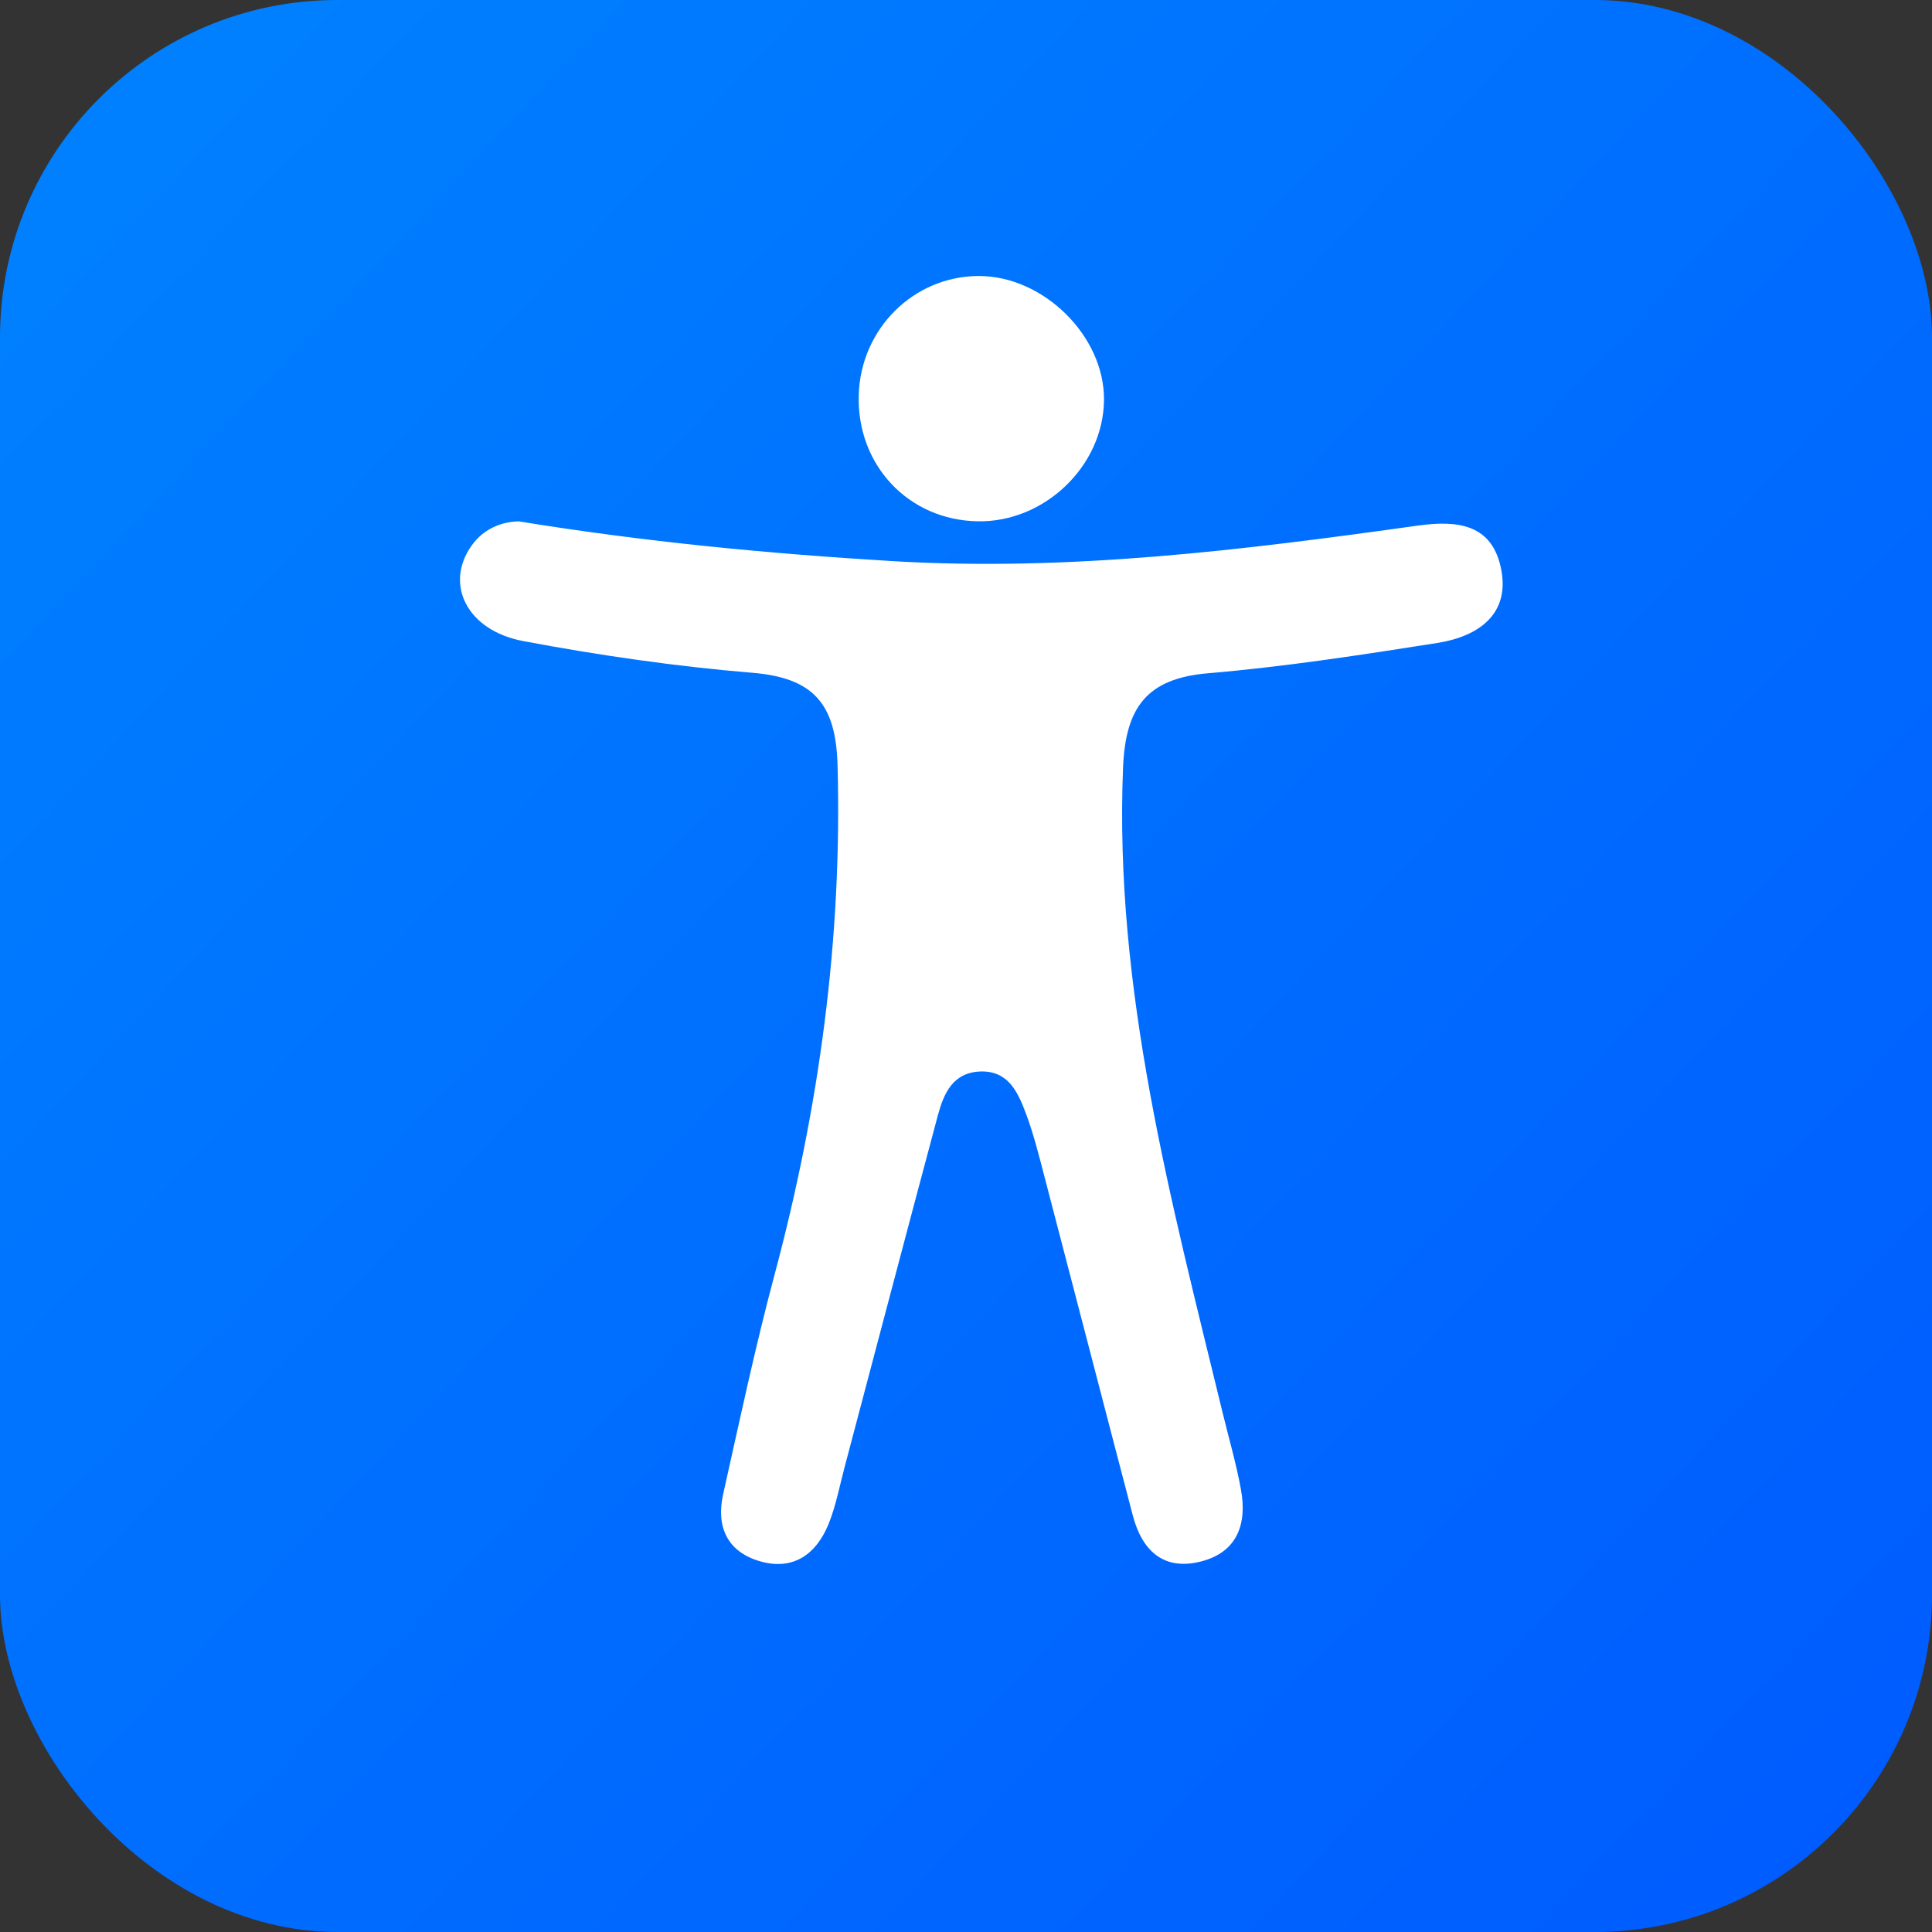 <?xml version="1.0" encoding="UTF-8"?>
<svg width="63px" height="63px" viewBox="0 0 63 63" version="1.1" xmlns="http://www.w3.org/2000/svg" xmlns:xlink="http://www.w3.org/1999/xlink">
    <rect x="0" y="0" width="63" height="63" fill="#333333" stroke="none"/>
    <!-- Generator: Sketch 59.1 (86144) - https://sketch.com -->
    <title>身体指标</title>
    <desc>Created with Sketch.</desc>
    <defs>
        <linearGradient x1="0%" y1="6.8%" x2="97.203%" y2="98.074%" id="linearGradient-1">
            <stop stop-color="#0081FF" offset="0%"></stop>
            <stop stop-color="#005BFF" offset="100%"></stop>
        </linearGradient>
    </defs>
    <g id="页面-1" stroke="none" stroke-width="1" fill="none" fill-rule="evenodd">
        <g id="1" transform="translate(-132, -1963)">
            <g id="身体指标备份" transform="translate(67, 1894)">
                <g id="编组-5" transform="translate(65, 67)">
                    <g id="身体指标" transform="translate(0, 2)">
                        <rect id="矩形" fill="url(#linearGradient-1)" x="0" y="0" width="63" height="63" rx="11"></rect>
                        <path d="M16.913,17 C21.043,17.672 25.042,18.051 29.067,18.295 C34.851,18.645 40.549,17.935 46.241,17.138 C47.598,16.948 48.64,17.135 48.939,18.503 C49.27,20.029 48.203,20.757 46.865,20.967 C44.381,21.358 41.89,21.742 39.387,21.955 C37.395,22.123 36.704,23.072 36.622,25.013 C36.326,32.251 38.183,39.134 39.865,46.054 C40.068,46.893 40.312,47.723 40.466,48.573 C40.672,49.699 40.344,50.626 39.142,50.923 C37.925,51.223 37.235,50.547 36.939,49.416 C35.972,45.73 35.019,42.04 34.054,38.352 C33.873,37.657 33.698,36.955 33.444,36.283 C33.19,35.613 32.875,34.909 31.971,34.94 C31.066,34.971 30.773,35.664 30.583,36.368 C29.56,40.186 28.556,44.012 27.543,47.834 C27.377,48.46 27.258,49.106 27.016,49.702 C26.617,50.679 25.869,51.221 24.792,50.914 C23.716,50.608 23.342,49.783 23.582,48.72 C24.116,46.335 24.622,43.941 25.253,41.581 C26.713,36.123 27.469,30.601 27.311,24.935 C27.255,22.933 26.507,22.103 24.538,21.939 C22.036,21.732 19.536,21.37 17.069,20.906 C15.214,20.56 14.485,19.038 15.383,17.785 C15.796,17.208 16.392,17.016 16.913,17 L16.913,17 Z M31.881,16.999 C29.625,16.96 27.936,15.167 28.002,12.882 C28.064,10.724 29.791,9.007 31.907,9 C34.023,8.992 36.016,10.956 36,13.038 C35.984,15.191 34.063,17.039 31.881,16.999 Z" id="形状" fill="#FFFFFF" fill-rule="nonzero"></path>
                    </g>
                </g>
            </g>
        </g>
    </g>
</svg>